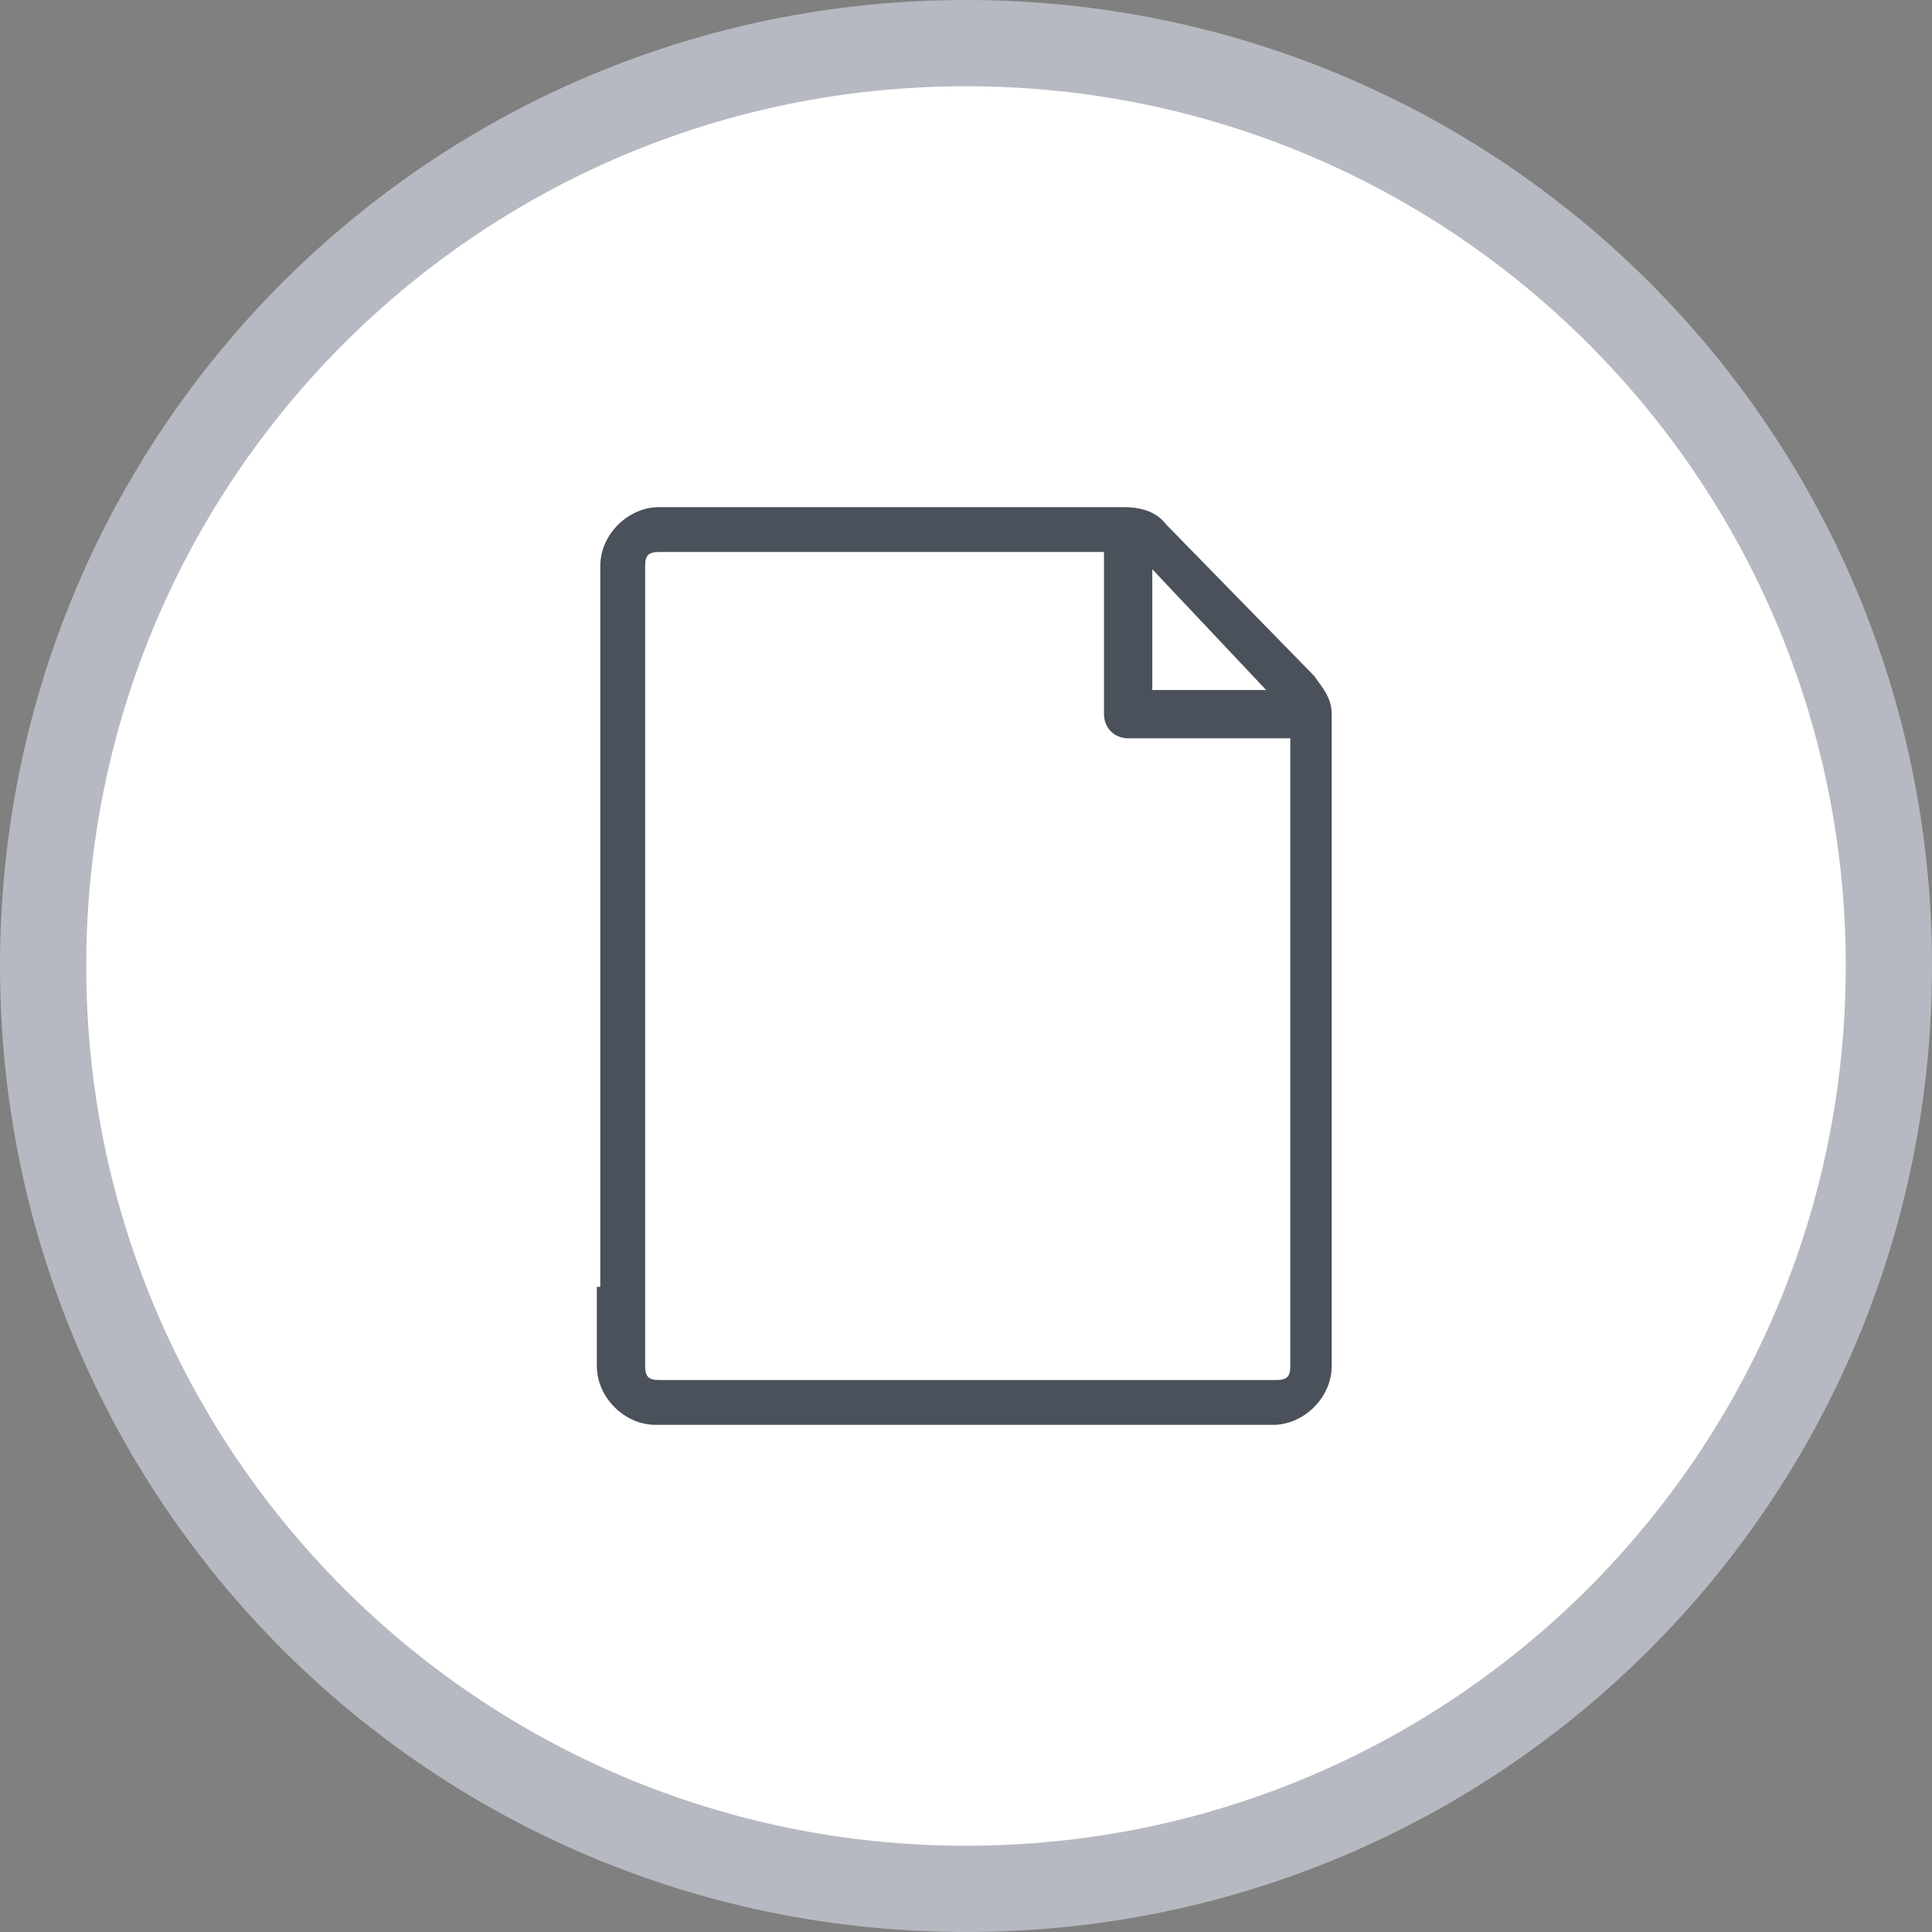 <?xml version="1.0" encoding="utf-8"?>
<!-- Generator: Adobe Illustrator 21.1.0, SVG Export Plug-In . SVG Version: 6.00 Build 0)  -->
<svg version="1.1" id="Layer_1" xmlns="http://www.w3.org/2000/svg" xmlns:xlink="http://www.w3.org/1999/xlink" x="0px" y="0px"
	 viewBox="0 0 56 56" style="enable-background:new 0 0 56 56;" xml:space="preserve">
<rect x="0" y="0" width="56" height="56" fill="#808080" stroke="none"/>
<style type="text/css">
	.st0{fill:#FFFFFF;}
	.st1{fill:#B6B9C1;}
	.st2{fill:#4B515A;}
</style>
<g>
	<g>
		<path class="st0" d="M28,54.8c-14.8,0-26.8-12-26.8-26.8S13.2,1.2,28,1.2s26.8,12,26.8,26.8S42.8,54.8,28,54.8z"/>
		<path class="st1" d="M28,2.5c14.1,0,25.5,11.4,25.5,25.5S42.1,53.5,28,53.5S2.5,42.1,2.5,28S13.9,2.5,28,2.5 M28,0
			C12.5,0,0,12.5,0,28s12.5,28,28,28s28-12.5,28-28S43.5,0,28,0L28,0z"/>
	</g>
	<g>
		<path class="st2" d="M17.3,37.3v2.3c0,0.9,0.8,1.7,1.7,1.7h17.9c0.9,0,1.7-0.8,1.7-1.7v-2.3V24v-3.3c0-0.5-0.3-0.8-0.5-1.1
			l-4.3-4.4c-0.3-0.4-0.8-0.5-1.2-0.5H19.1c-0.9,0-1.7,0.8-1.7,1.7V24V37.3z M36.7,20h-3.3v-3.5L36.7,20z M18.7,24v-7.6
			c0-0.3,0.1-0.4,0.4-0.4H32v4.7c0,0.4,0.3,0.7,0.7,0.7h4.7V24v13.3v2.3c0,0.3-0.1,0.4-0.4,0.4H19.1c-0.3,0-0.4-0.1-0.4-0.4v-2.3V24
			z"/>
	</g>
</g>
</svg>
